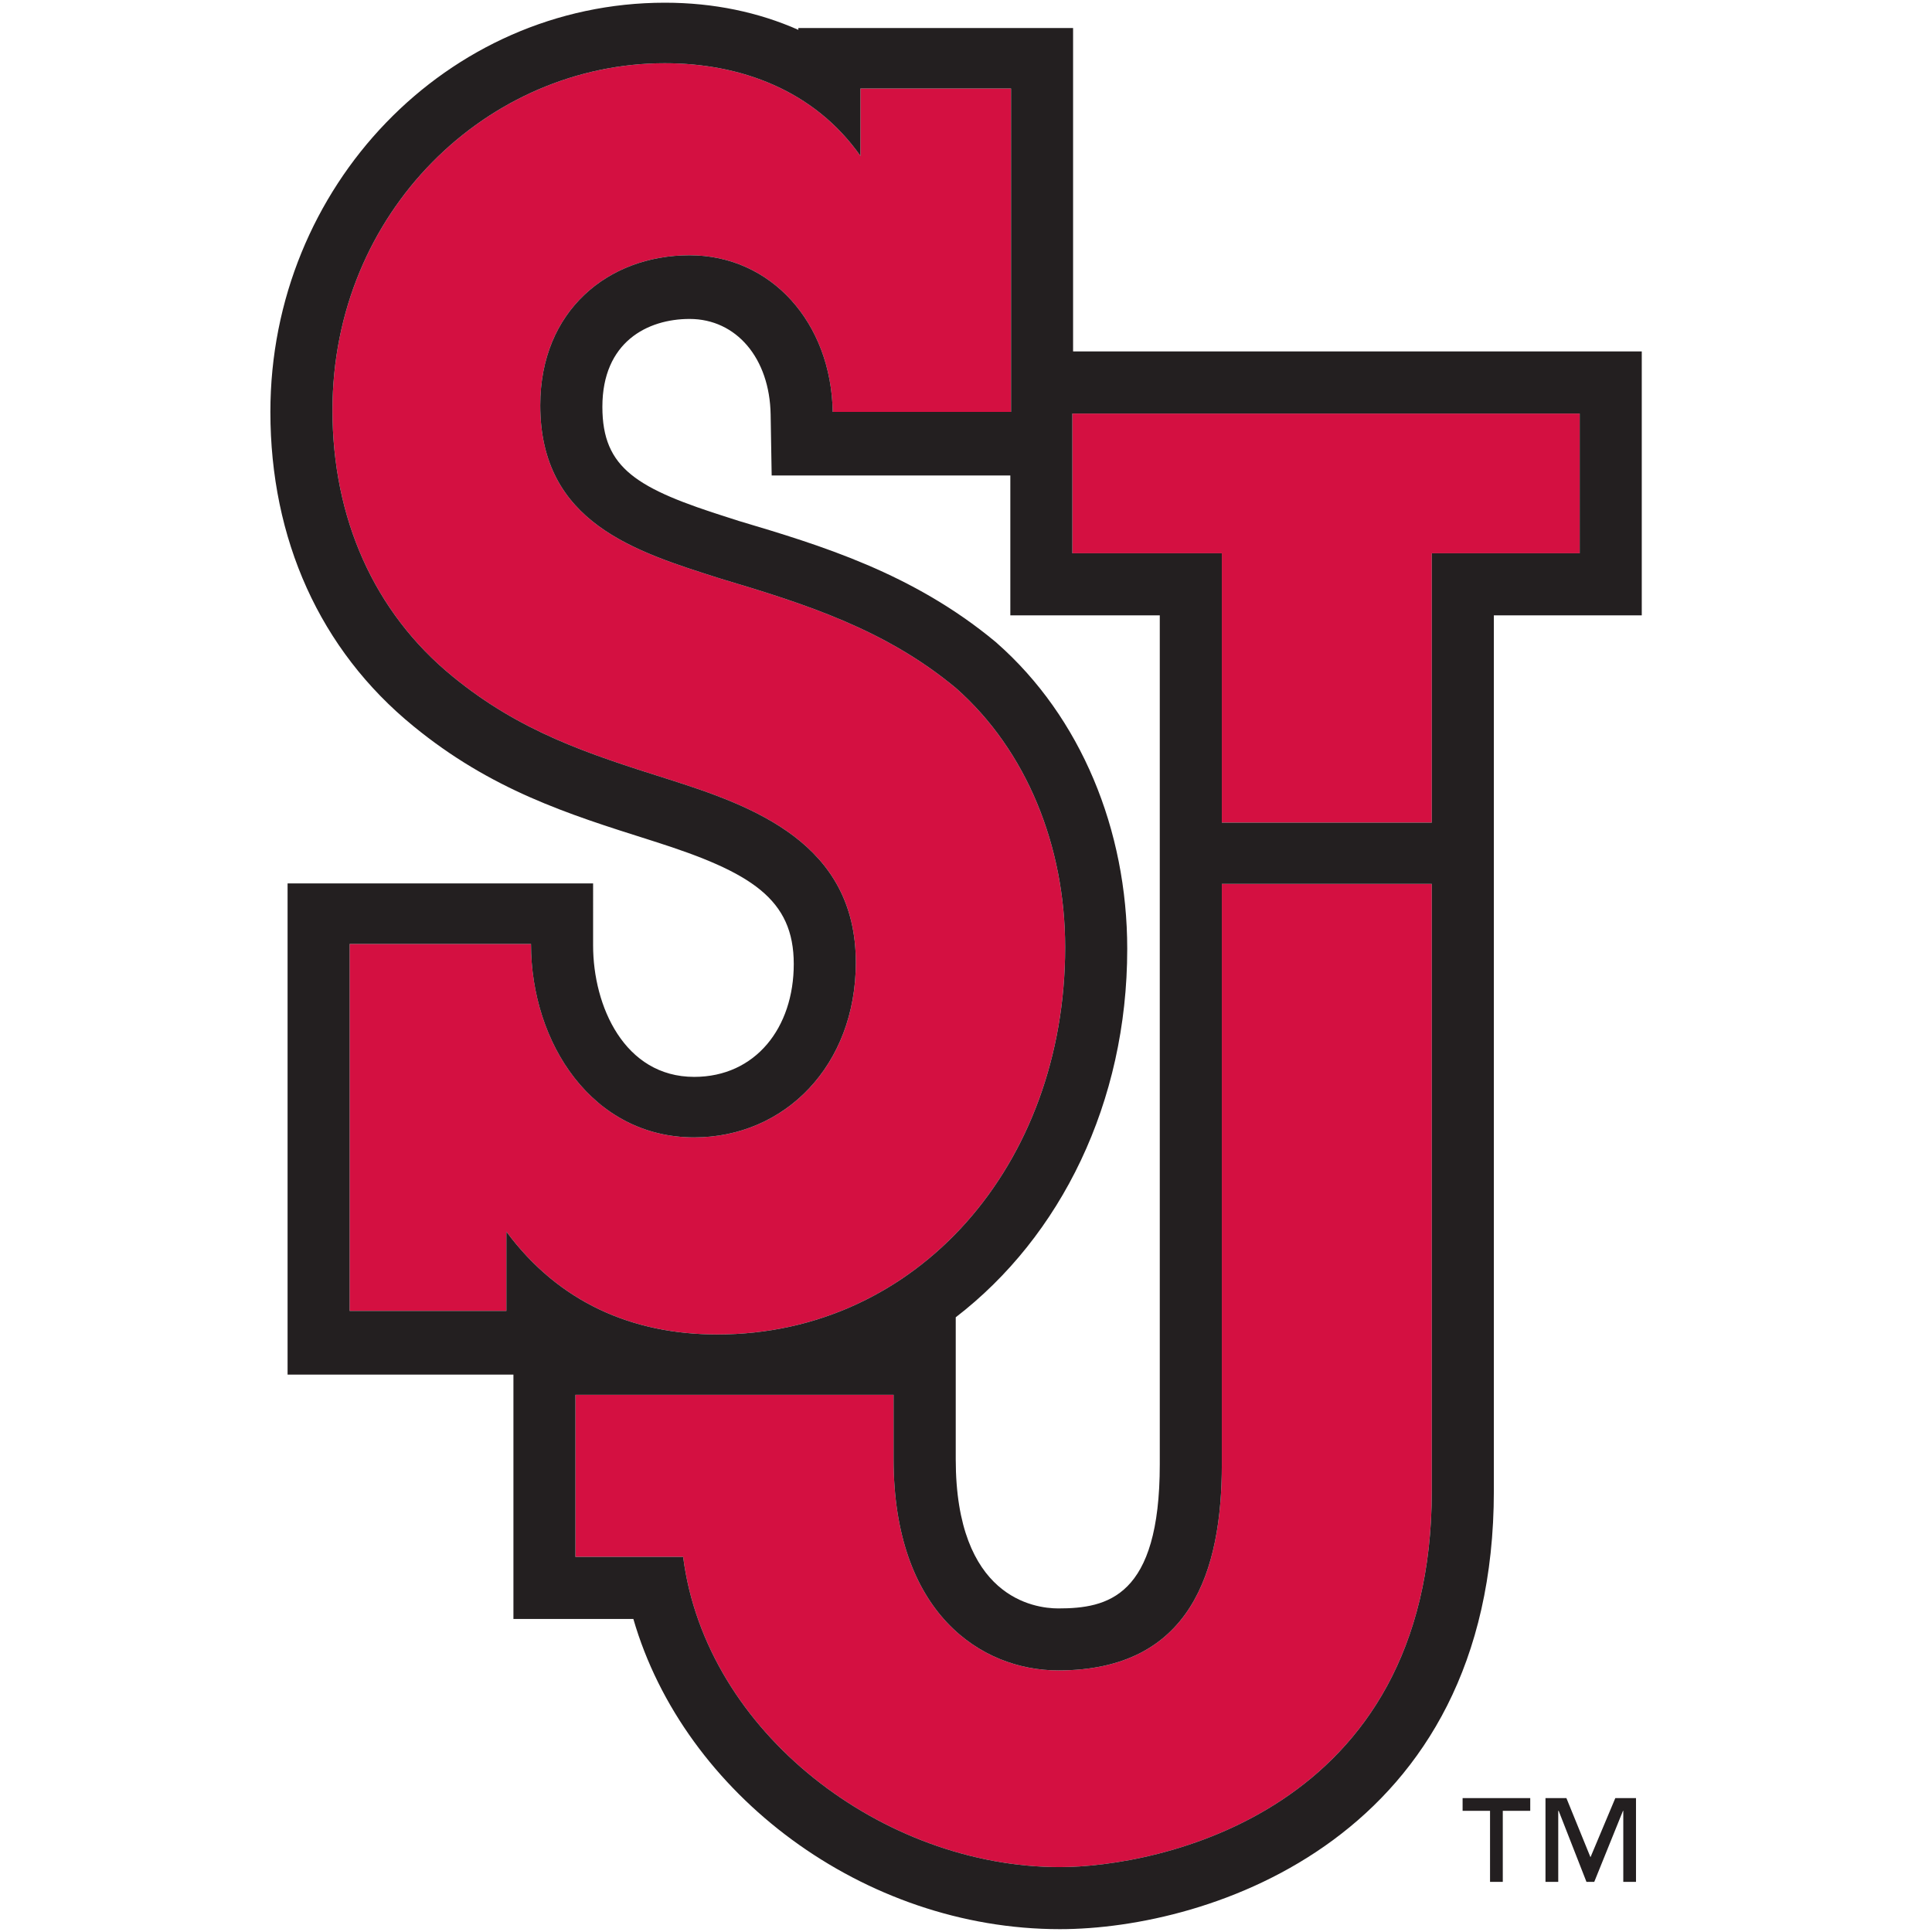 <svg width="200" height="200" xmlns="http://www.w3.org/2000/svg"><g fill="none"><path d="M110.265 98.066c0-10.462-3.99-20.383-11.308-26.838-7.335-6.102-15.622-8.717-24.383-11.332-8.764-2.788-18.646-5.743-18.646-17.945 0-9.766 7.011-15.526 15.46-15.526 8.44 0 14.661 6.98 14.814 16.215h18.461V9.165H89.071v6.975c-4.78-6.803-12.426-9.595-20.239-9.595-18.323 0-34.415 15.346-34.415 35.92 0 11.159 4.302 20.922 12.426 27.55 7.016 5.751 14.022 8.018 22.308 10.638 8.765 2.784 19.445 6.599 19.445 18.983 0 10.636-7.334 18.106-16.734 18.106-10.515 0-16.89-9.738-16.89-20.027H36.193v37.994H52.42V127.5c5.42 7.33 13.066 10.642 21.834 10.642 20.718 0 36.01-17.582 36.01-40.077m.744-55.256v14.468h15.475v27.878h21.736V57.277h15.313V42.809h-52.524" fill="#D41041"/><path d="M126.483 151.586c0 11.04-3.173 21.336-16.937 21.336-7.986 0-17.043-5.938-17.043-21.871v-6.66H59.569v16.778h11.15c2.34 18.25 20.749 32.113 38.995 32.113 9.901 0 38.505-5.521 38.505-38.945V91.498h-21.736v60.088" fill="#D41041"/><path d="M68.832 6.545c7.813 0 15.46 2.792 20.239 9.595V9.165h15.592V42.64h-18.46c-.154-9.235-6.375-16.215-14.816-16.215-8.448 0-15.46 5.76-15.46 15.526 0 12.202 9.883 15.157 18.647 17.945 8.76 2.615 17.048 5.23 24.383 11.332 7.319 6.455 11.308 16.376 11.308 26.838 0 22.495-15.293 40.077-36.011 40.077-8.768 0-16.414-3.311-21.834-10.642v8.208H36.194V97.715H54.97c0 10.29 6.376 20.027 16.89 20.027 9.401 0 16.735-7.47 16.735-18.106 0-12.384-10.68-16.199-19.445-18.983-8.286-2.62-15.292-4.887-22.308-10.638-8.124-6.628-12.426-16.391-12.426-27.55 0-20.574 16.092-35.92 34.415-35.92zm42.176 36.264h52.524v14.468h-15.313v27.878h-21.736V57.277h-15.475V42.809zm9.052 20.894v87.883c0 13.763-5.427 14.917-10.514 14.917-2.483 0-10.608-1.123-10.608-15.452v-14.686c10.875-8.364 17.753-22.235 17.753-38.136 0-12.316-4.795-23.995-13.492-31.658l-.067-.062-.067-.056c-8.59-7.142-18.145-10.01-26.59-12.528-.095-.033-1.023-.329-1.023-.329-9.507-3.002-13.094-5.082-13.094-11.482 0-6.71 4.665-9.097 9.03-9.097 4.837 0 8.29 4.066 8.388 9.895l.107 6.31h24.706v14.481h15.471zm28.16 90.634c0 33.424-28.605 38.945-38.506 38.945-18.246 0-36.655-13.862-38.995-32.113h-11.15v-16.778h32.934v6.66c0 15.933 9.057 21.87 17.043 21.87 13.764 0 16.937-10.296 16.937-21.335V91.498h21.736v62.839zM42.777 75.157c8.07 6.614 16.021 9.121 24.439 11.784l.52.167C77.77 90.294 82.17 93.07 82.17 99.798c0 6.58-3.95 11.68-10.308 11.68-7.23 0-10.464-7.336-10.464-13.6V91.45H29.77v50.85h23.38v25.294h12.415c5.252 18.143 23.848 32.112 44.148 32.112 15.532 0 44.93-9.48 44.93-45.368V63.703h15.312V36.38h-58.87V2.9h-28.44v.19C78.537 1.273 73.895.28 68.832.28c-22.519 0-40.842 19-40.842 42.354 0 13.16 5.114 24.627 14.788 32.523zm121.87 117.105l-2.492-6.121h-2.167v8.671h1.321v-7.354h.045l2.877 7.354h.805l2.973-7.354h.033v7.354h1.316v-8.671h-2.142l-2.57 6.121m-13.238-4.804h2.84v7.354h1.32v-7.354h2.842v-1.317h-7.002v1.317" fill="#231F20"/></g></svg>